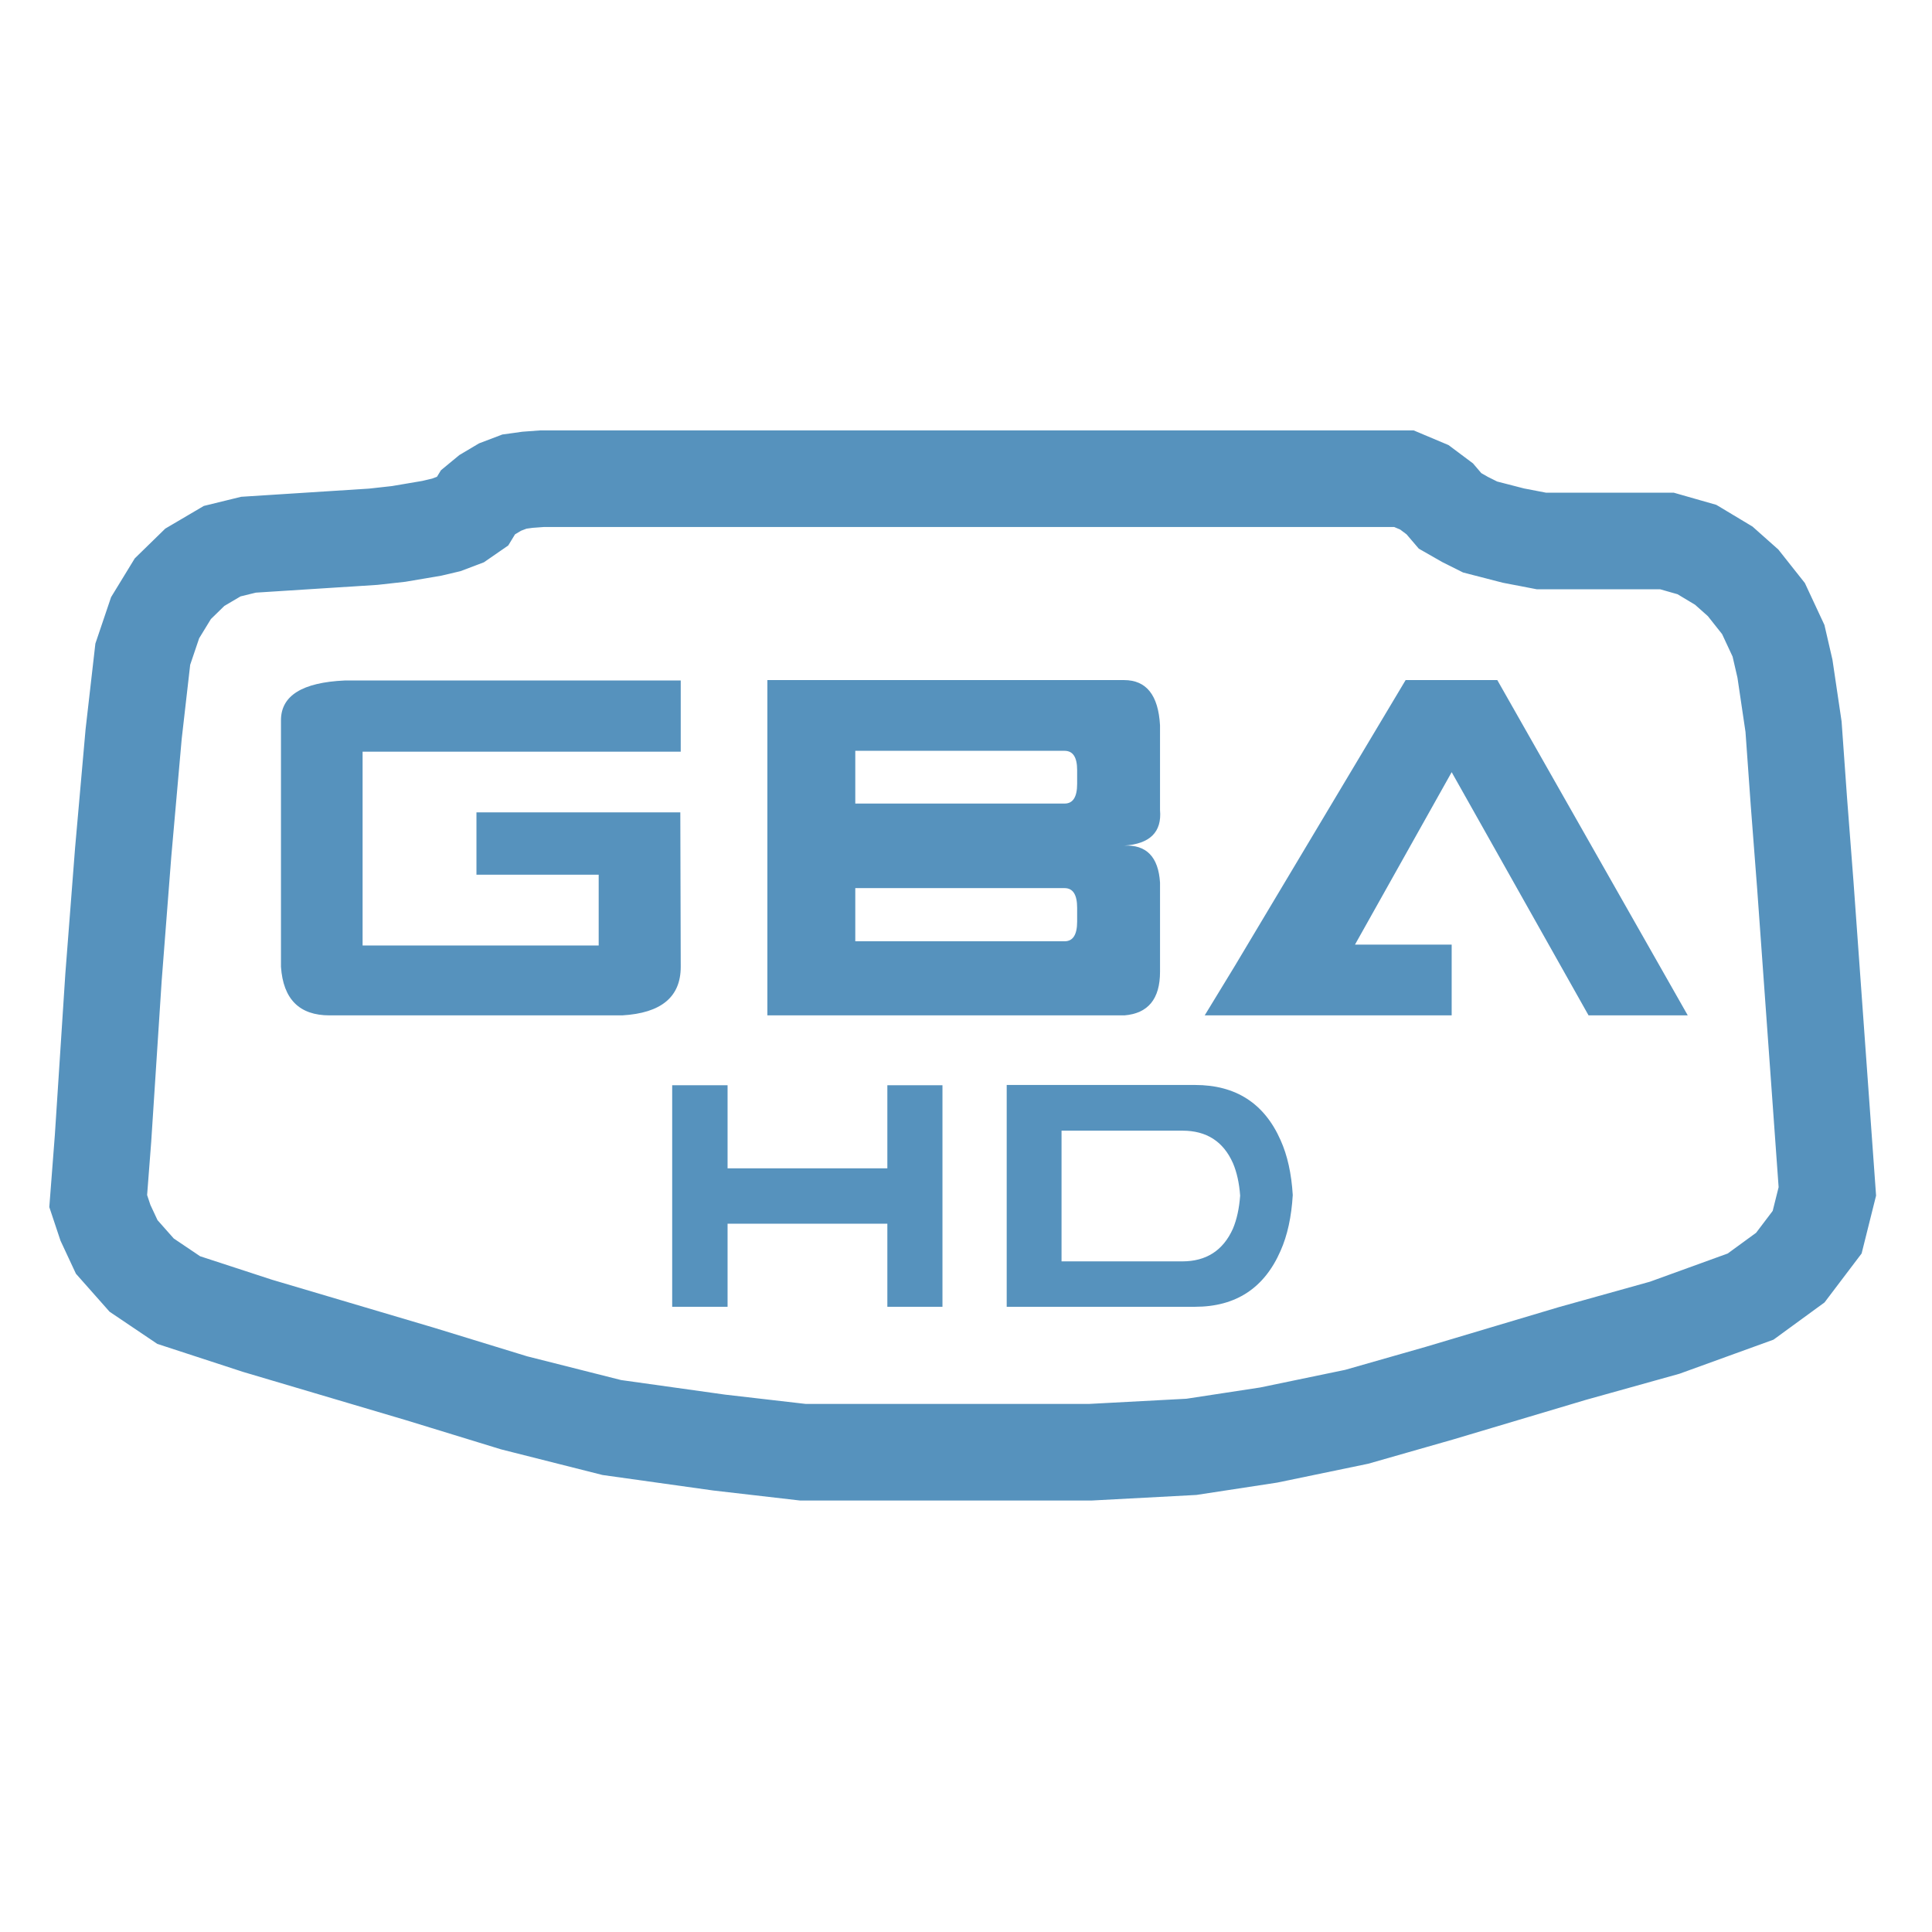 <?xml version="1.0" encoding="utf-8"?>
<!-- Generator: Adobe Illustrator 16.0.0, SVG Export Plug-In . SVG Version: 6.00 Build 0)  -->
<!DOCTYPE svg PUBLIC "-//W3C//DTD SVG 1.1//EN" "http://www.w3.org/Graphics/SVG/1.1/DTD/svg11.dtd">
<svg version="1.1" id="Layer_1" xmlns="http://www.w3.org/2000/svg" xmlns:xlink="http://www.w3.org/1999/xlink" x="0px" y="0px"
	 width="600px" height="600px" viewBox="0 0 600 600" enable-background="new 0 0 600 600" xml:space="preserve">
<polygon fill="none" stroke="#5692BD" stroke-width="30" stroke-miterlimit="10" points="41.5,228 38.25,264.75 35.25,303.5 
	32,353.5 30.5,373 32.75,379.75 36.25,387.25 44,396 55.5,403.75 80,411.75 130.333,426.665 159.667,435.665 190,443.331 
	223.333,447.998 249.333,450.998 289,450.998 338.666,450.998 370,449.331 394,445.665 421.333,439.998 447,432.665 
	488.333,420.333 517,412.333 543.666,402.667 556,393.667 564.333,382.667 567.5,370 560.667,275 558.667,249 557,225.667 
	554.333,207.667 552.333,199 547.667,189 541.333,181 535.333,175.667 527,170.667 517.667,168 501.667,168 487.333,168 
	478.667,168 470,166.333 459.667,163.667 455,161.333 450.333,158.667 447.125,154.917 442.333,151.333 436,148.667 428,148.667 
	168.333,148.667 163.813,149 159.75,149.563 155.313,151.25 151.313,153.625 148.438,156 146.688,158.875 143.25,161.25 
	138.625,163 134.125,164.063 123.813,165.813 115.938,166.688 77.17,169.167 69.004,171.167 60.507,176.166 53.674,182.833 
	48.174,191.833 44.342,203.165 "/>
<g>
	<path fill="#5692BD" d="M211.278,252.284l0.13,47.97c0,9.36-6.067,14.387-18.2,15.081h-90.87c-9.36,0-14.387-5.025-15.08-15.081
		v-76.57c0-7.625,6.585-11.743,19.76-12.35h104.39v22.1h-98.8v60.19h73.32v-21.97h-37.96v-19.37H211.278z"/>
	<path fill="#5692BD" d="M360.257,274.073v27.724c0,8.418-3.685,12.93-11.051,13.537h-110.89v-104.13h110.772
		c6.925,0,10.647,4.686,11.168,14.058v26.292c0.605,6.855-3.12,10.544-11.181,11.064
		C356.009,262.271,359.736,266.09,360.257,274.073z M265.616,249.554h65c2.601,0,3.9-2.036,3.9-6.11v-4.29
		c0-3.985-1.3-5.98-3.9-5.98h-65V249.554z M265.616,292.324h65c2.601,0,3.9-2.036,3.9-6.11v-4.29c0-4.072-1.3-6.11-3.9-6.11h-65
		V292.324z"/>
</g>
<g>
	<path fill="#5692BD" d="M225.953,380.033v25.801h-17.2v-68.801h17.2v25.801h49.622v-25.801h17.114v68.801h-17.114v-25.801H225.953z
		"/>
	<path fill="#5692BD" d="M371.121,405.834h-58.48v-68.887h58.48c12.67,0,21.527,5.713,26.573,17.136
		c2.121,4.707,3.383,10.39,3.784,17.05c-0.401,6.773-1.663,12.543-3.784,17.307C392.648,400.037,383.791,405.834,371.121,405.834z
		 M385.139,371.305c-0.287-3.906-1.032-7.268-2.236-10.084c-2.981-6.721-8.199-10.083-15.651-10.083h-37.582v40.592h37.496
		c7.452,0,12.698-3.39,15.737-10.169C384.106,378.688,384.852,375.269,385.139,371.305z"/>
</g>
<g>
	<path fill="#5692BD" d="M493.34,315.334l-42.51-75.53l-30.03,53.56h30.03v21.97h-76.7l9.36-15.358l53.04-88.771H465l59.15,104.13
		H493.34z"/>
</g>
<g>
</g>
<g>
</g>
<g>
</g>
<g>
</g>
<g>
</g>
<g>
</g>
</svg>
